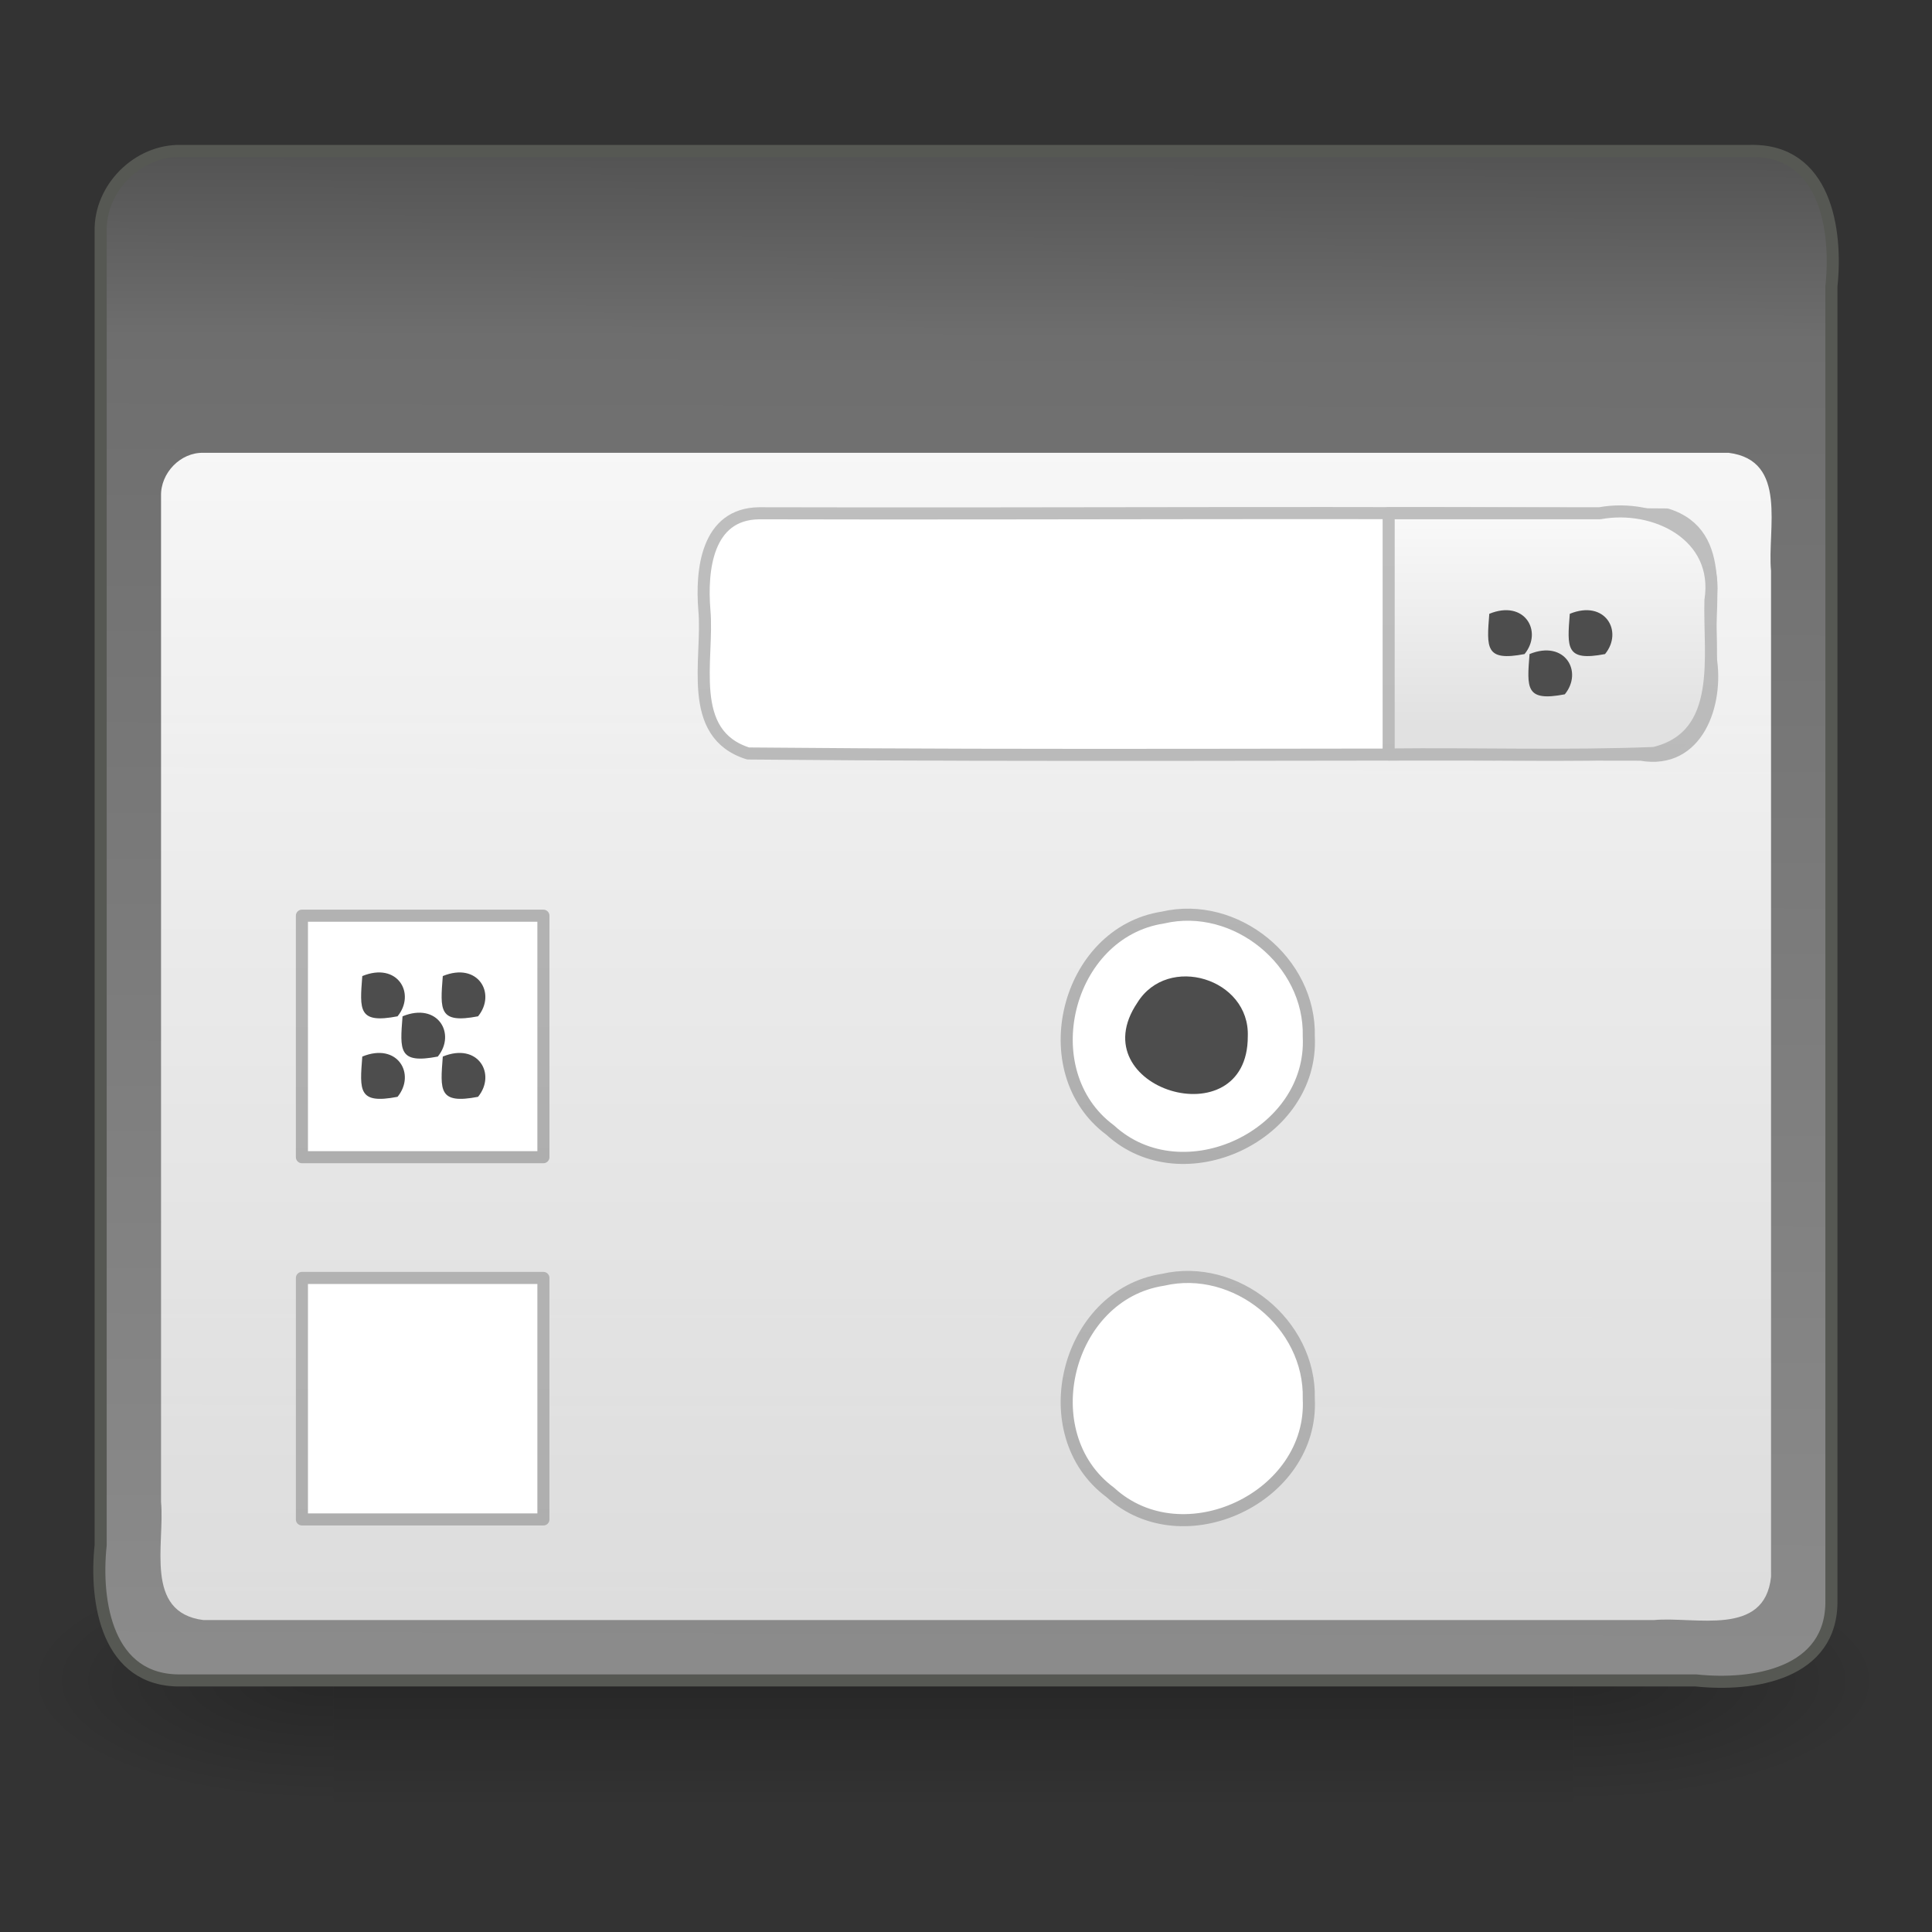 <?xml version="1.0" encoding="UTF-8" standalone="no"?><!DOCTYPE svg PUBLIC "-//W3C//DTD SVG 1.1//EN" "http://www.w3.org/Graphics/SVG/1.1/DTD/svg11.dtd"><svg height="64" version="1.1" viewBox="0 0 48 48" width="64" xmlns="http://www.w3.org/2000/svg" xmlns:xlink="http://www.w3.org/1999/xlink"><rect x="0" y="0" width="48" height="48" fill="#333333" stroke="none"/><defs><linearGradient id="b"><stop offset="0"/><stop offset="1" stop-opacity="0"/></linearGradient><linearGradient gradientTransform="matrix(2.774,0,0,1.97,-1892.2,-872.89)" gradientUnits="userSpaceOnUse" id="e" x1="302.86" x2="302.86" y1="366.65" y2="609.51"><stop offset="0" stop-opacity="0"/><stop offset="0.5"/><stop offset="1" stop-opacity="0"/></linearGradient><radialGradient cx="605.71" cy="486.65" gradientTransform="matrix(2.774,0,0,1.97,-1891.6,-872.89)" gradientUnits="userSpaceOnUse" id="d" r="117.14" xlink:href="#b"/><radialGradient cx="605.71" cy="486.65" gradientTransform="matrix(-2.774,0,0,1.97,112.76,-872.89)" gradientUnits="userSpaceOnUse" id="c" r="117.14" xlink:href="#b"/><linearGradient gradientTransform="matrix(1.053 0 0 1.074 -1.262 -2.713)" gradientUnits="userSpaceOnUse" id="n" x1="24" x2="24" y1="13" y2="40"><stop offset="0" stop-color="#fff" stop-opacity="0.941"/><stop offset="1" stop-color="#fff" stop-opacity="0.706"/></linearGradient><linearGradient gradientTransform="matrix(1.303 0 0 1.246 -8.575 -7.463)" gradientUnits="userSpaceOnUse" id="m" x1="21.866" x2="21.78" y1="8.576" y2="39.924"><stop offset="0" stop-color="#505050"/><stop offset="0.132" stop-color="#6e6e6e"/><stop offset="1" stop-color="#8c8c8c"/></linearGradient><linearGradient gradientTransform="matrix(.404 0 0 .426 4.55 -6.543)" gradientUnits="userSpaceOnUse" id="g" x1="83.24" x2="83.24" y1="42.457" y2="57.61"><stop offset="0" stop-color="#fff"/><stop offset="1" stop-color="#e1e1e1"/></linearGradient><linearGradient gradientTransform="translate(5.994 -1.75)" gradientUnits="userSpaceOnUse" id="f" x1="25.498" x2="25.498" xlink:href="#a" y1="44.638" y2="0.276"/><linearGradient id="a"><stop offset="0" stop-color="#aaa"/><stop offset="1" stop-color="#c8c8c8"/></linearGradient><linearGradient gradientTransform="translate(-3.999 -9.75)" gradientUnits="userSpaceOnUse" id="l" x1="18.386" x2="18.386" xlink:href="#a" y1="44.961" y2="0.259"/><linearGradient gradientTransform="matrix(.754 0 0 .754 5.001 -.257)" gradientUnits="userSpaceOnUse" id="k" x1="18.386" x2="18.386" xlink:href="#a" y1="44.961" y2="0.259"/><linearGradient gradientTransform="translate(5.994 -1.75)" gradientUnits="userSpaceOnUse" id="j" x1="18.386" x2="18.386" xlink:href="#a" y1="44.961" y2="0.259"/><linearGradient gradientTransform="translate(-3.999 -.75)" gradientUnits="userSpaceOnUse" id="i" x1="18.386" x2="18.386" xlink:href="#a" y1="44.961" y2="0.259"/><linearGradient gradientTransform="matrix(.754 0 0 .754 5.001 8.742)" gradientUnits="userSpaceOnUse" id="h" x1="18.386" x2="18.386" xlink:href="#a" y1="44.961" y2="0.259"/></defs><g opacity="0.587" transform="matrix(.023 0 0 .013 44.151 40.64)"><path d="m-1559.3-150.7h1339.6v478.36h-1339.6v-478.36z" fill="url(#e)" opacity="0.402"/><path d="m-219.62-150.68v478.33c137.4-6.045 299.1-73.874 343.09-214.75 19.408-177.94-196.26-266.2-343.09-263.58z" fill="url(#d)" opacity="0.402"/><path d="m-1559.3-150.68v478.33c-137.4-6.045-299.1-73.874-343.09-214.75-19.408-177.94 196.26-266.2 343.09-263.58z" fill="url(#c)" opacity="0.402"/></g><path d="m4.501 3.75h39c1.84-0.031 2.151 1.941 2 3.363v32.637c0.031 1.84-1.941 2.151-3.363 2h-37.637c-1.84 0.031-2.151-1.941-2-3.363v-32.637c-0.026-1.075 0.925-2.026 2-2z" fill="url(#m)" stroke="#565853" stroke-width="0.3"/><path d="m5.053 11.25h37.895c1.483 0.187 0.955 1.897 1.053 2.933v24.993c-0.159 1.502-1.876 0.98-2.911 1.074h-36.036c-1.483-0.187-0.955-1.897-1.053-2.933v-24.993c-0.016-0.567 0.479-1.089 1.053-1.074z" fill="url(#n)"/><path d="m7.501 31.75h6v6h-6v-6z" fill="#fff" fill-rule="evenodd" stroke="url(#i)" stroke-linecap="round" stroke-linejoin="round" stroke-width="0.3"/><path d="m32.516 34.75c0.127 2.448-3.125 3.983-4.933 2.327-1.958-1.452-1.098-4.911 1.31-5.281 1.808-0.421 3.671 1.098 3.623 2.954z" fill="#fff" fill-rule="evenodd" stroke="url(#h)" stroke-linecap="round" stroke-linejoin="round" stroke-width="0.3"/><g fill-rule="evenodd"><path d="m32.516 25.75c0.127 2.448-3.125 3.983-4.933 2.327-1.958-1.452-1.098-4.911 1.31-5.281 1.808-0.421 3.671 1.098 3.623 2.954z" fill="#fff" stroke="url(#k)" stroke-linecap="round" stroke-linejoin="round" stroke-width="0.3"/><path d="m31.001 25.75c4e-3 2.569-4.186 1.299-2.744-0.838 0.758-1.225 2.799-0.602 2.744 0.838z" fill="#4d4d4d"/></g><g><path d="m18.863 12.752c7.516 0.02 15.037-0.04 22.551 0.03 1.553 0.487 0.976 2.338 1.087 3.562 0.189 1.131-0.316 2.658-1.734 2.406-7.393-0.02-14.79 0.04-22.18-0.03-1.553-0.487-0.976-2.338-1.087-3.562-0.081-0.992 0.057-2.391 1.362-2.406z" fill="#fff" fill-rule="evenodd" stroke="url(#j)" stroke-linecap="round" stroke-linejoin="round" stroke-width="0.3"/><path d="m34.501 12.75v5.995c2.198-0.024 4.401 0.049 6.596-0.037 1.763-0.426 1.358-2.433 1.399-3.794 0.249-1.611-1.377-2.413-2.746-2.163h-5.249z" fill="url(#g)" fill-rule="evenodd" stroke="url(#f)" stroke-linecap="round" stroke-linejoin="round" stroke-width="0.3"/><path d="m37.001 15.25c0.878-0.36 1.336 0.437 0.876 1-0.981 0.189-0.942-0.152-0.876-1z" fill="#4d4d4d"/><path d="m39.001 15.25c0.878-0.36 1.336 0.437 0.876 1-0.981 0.189-0.942-0.152-0.876-1z" fill="#4d4d4d"/><path d="m38.001 16.25c0.878-0.36 1.336 0.437 0.876 1-0.981 0.189-0.942-0.152-0.876-1z" fill="#4d4d4d"/></g><g><path d="m7.501 22.75h6v6h-6v-6z" fill="#fff" fill-rule="evenodd" stroke="url(#l)" stroke-linecap="round" stroke-linejoin="round" stroke-width="0.3"/><path d="m9.001 24.25c0.878-0.36 1.336 0.437 0.876 1-0.981 0.189-0.942-0.152-0.876-1z" fill="#4d4d4d"/><path d="m9.001 26.25c0.878-0.36 1.336 0.437 0.876 1-0.981 0.189-0.942-0.152-0.876-1z" fill="#4d4d4d"/><path d="m11.001 26.25c0.878-0.36 1.336 0.437 0.876 1-0.981 0.189-0.942-0.152-0.876-1z" fill="#4d4d4d"/><path d="m11.001 24.25c0.878-0.36 1.336 0.437 0.876 1-0.981 0.189-0.942-0.152-0.876-1z" fill="#4d4d4d"/><path d="m10.001 25.25c0.878-0.36 1.336 0.437 0.876 1-0.981 0.189-0.942-0.152-0.876-1z" fill="#4d4d4d"/></g></svg>